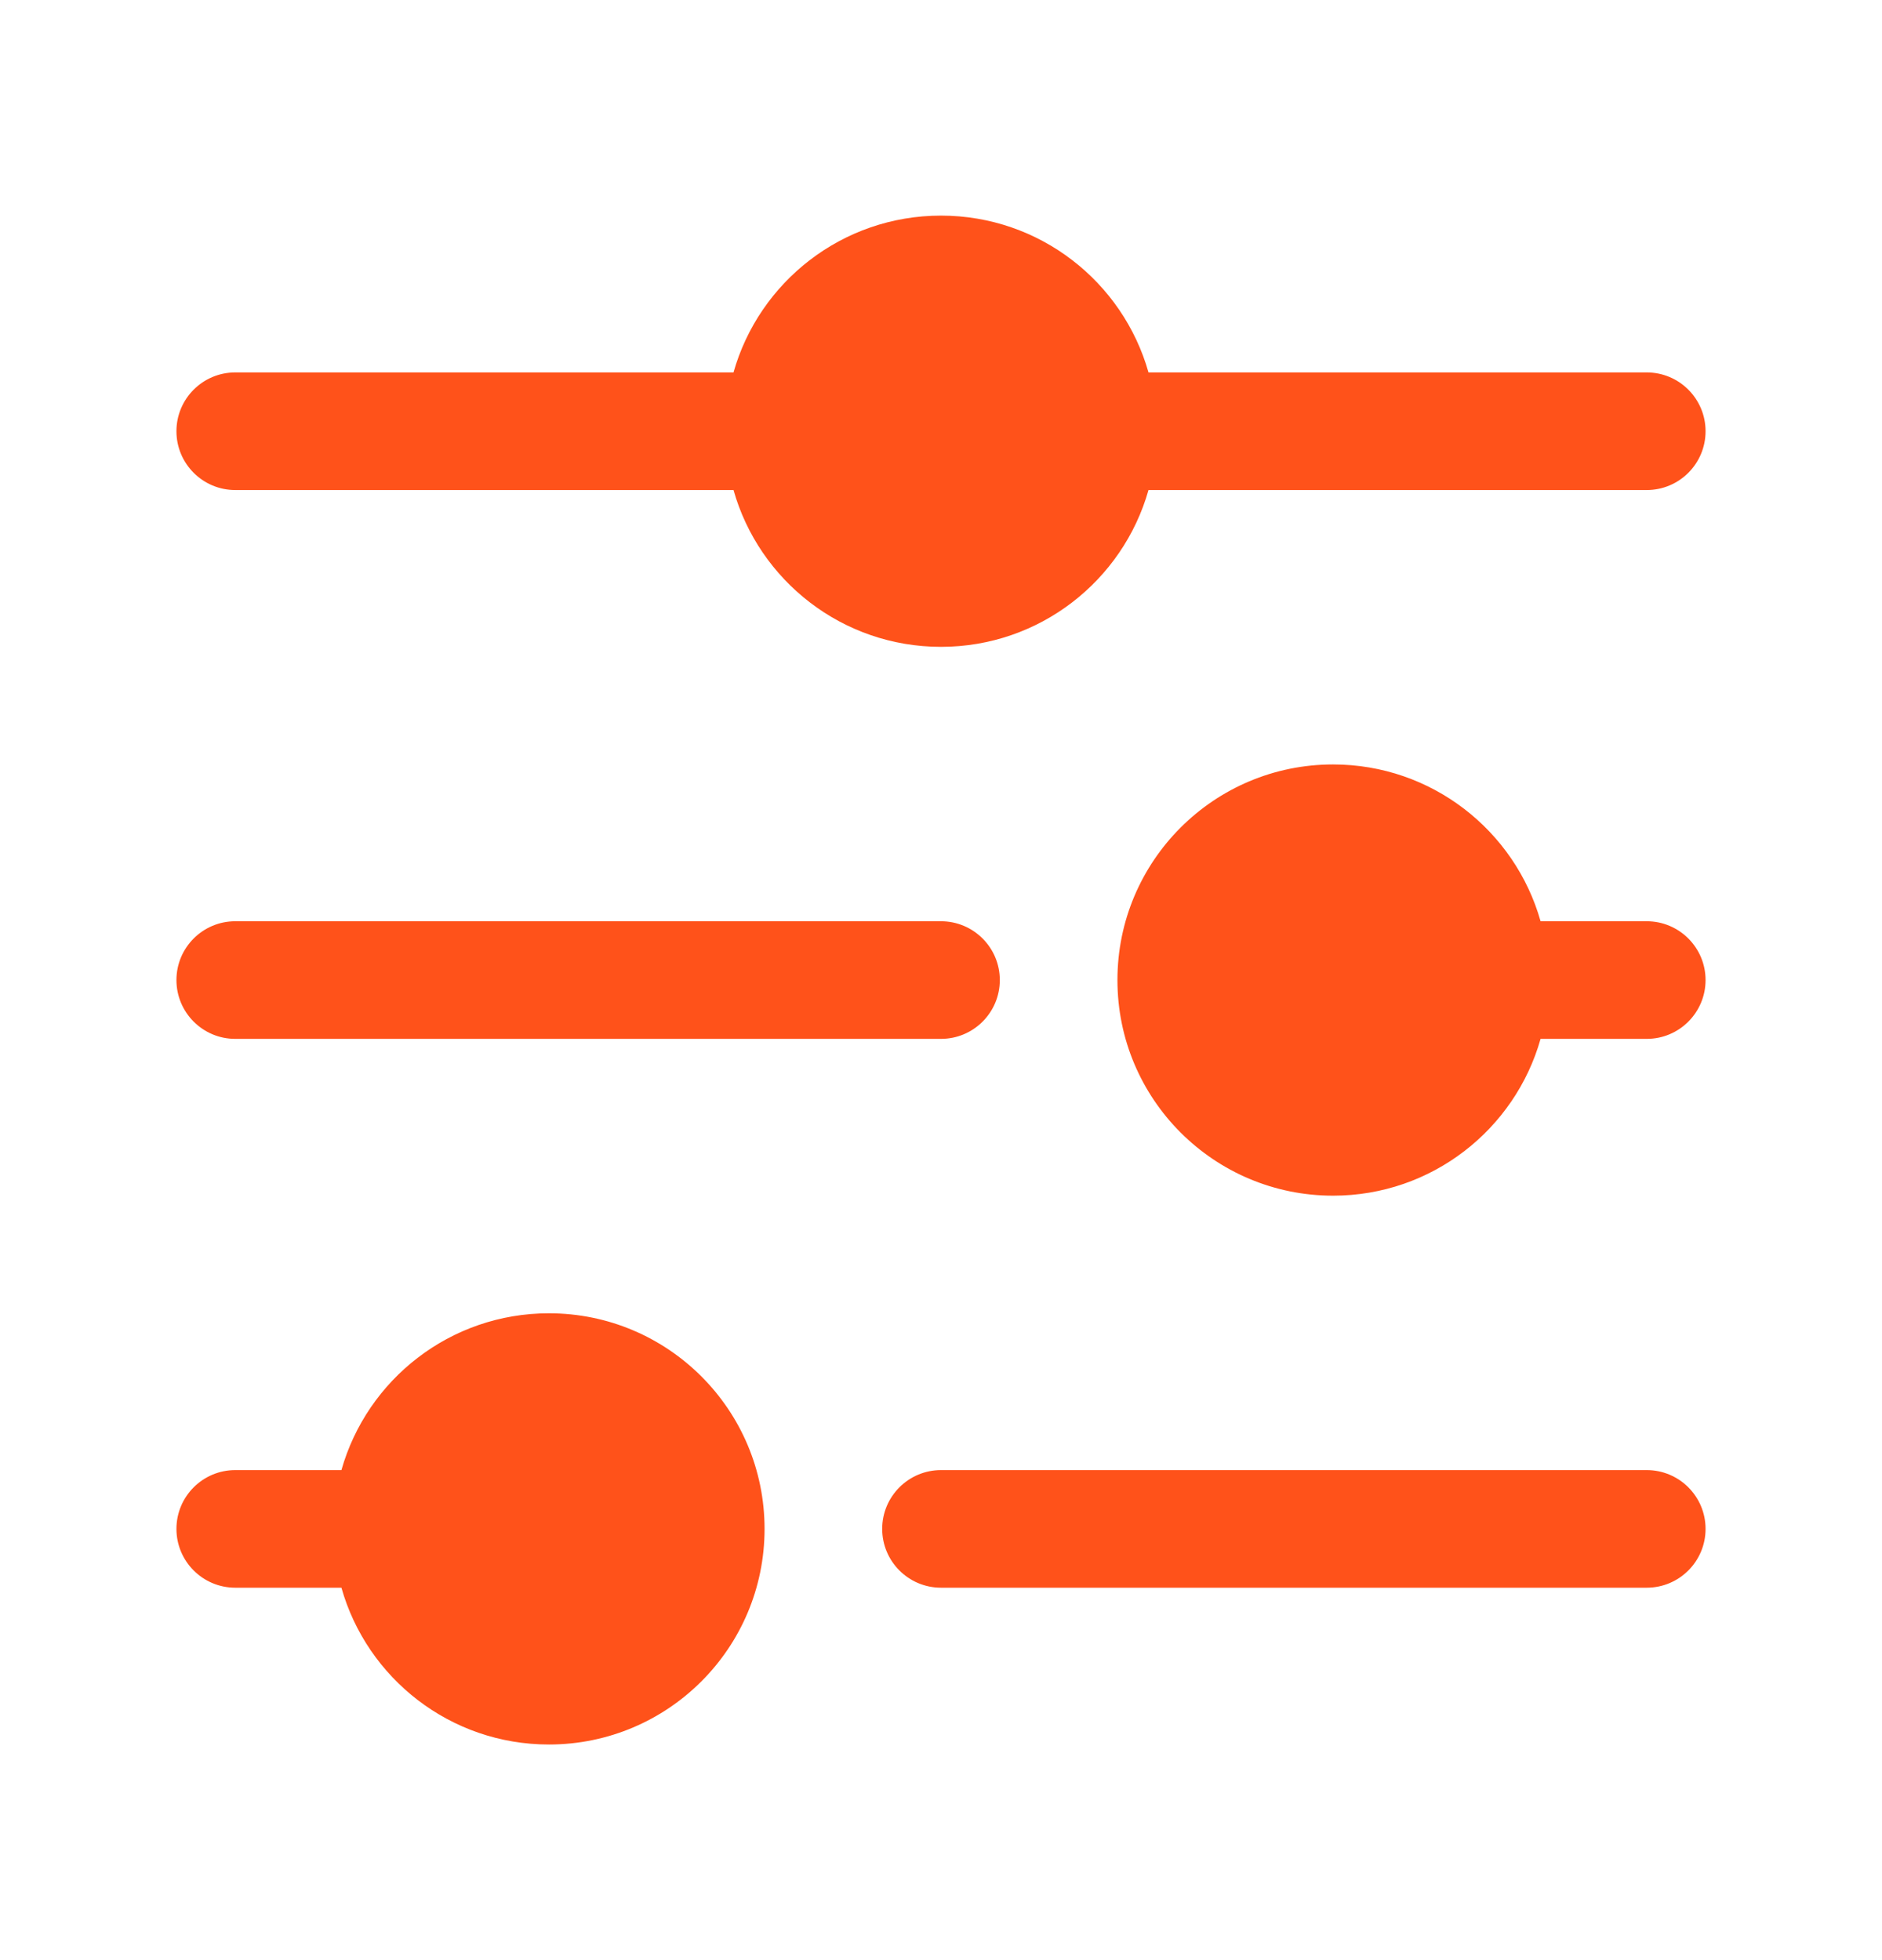 <svg width="24" height="25" viewBox="0 0 24 25" fill="none" xmlns="http://www.w3.org/2000/svg">
<path fill-rule="evenodd" clip-rule="evenodd" d="M3 6.25H9.354C9.68 7.404 10.741 8.25 12 8.25C13.259 8.25 14.32 7.404 14.646 6.25H21C21.414 6.25 21.75 5.914 21.75 5.5C21.75 5.086 21.414 4.75 21 4.75H14.646C14.32 3.596 13.259 2.75 12 2.75C10.741 2.75 9.68 3.596 9.354 4.75H3C2.586 4.75 2.25 5.086 2.25 5.5C2.25 5.914 2.586 6.25 3 6.25ZM17 9.75C15.481 9.75 14.25 10.981 14.25 12.5C14.25 14.019 15.481 15.25 17 15.25C18.259 15.25 19.32 14.404 19.646 13.25H21C21.414 13.25 21.75 12.914 21.75 12.5C21.75 12.086 21.414 11.75 21 11.75H19.646C19.32 10.596 18.259 9.75 17 9.75ZM2.25 12.5C2.25 12.086 2.586 11.75 3 11.75H12C12.414 11.75 12.75 12.086 12.75 12.5C12.75 12.914 12.414 13.25 12 13.25H3C2.586 13.25 2.25 12.914 2.25 12.5ZM4.354 20.25H3C2.586 20.25 2.25 19.914 2.25 19.5C2.25 19.086 2.586 18.75 3 18.75H4.354C4.68 17.596 5.741 16.75 7 16.75C8.519 16.75 9.75 17.981 9.75 19.5C9.75 21.019 8.519 22.25 7 22.25C5.741 22.25 4.68 21.404 4.354 20.25ZM11.25 19.5C11.25 19.086 11.586 18.75 12 18.75H21C21.414 18.75 21.75 19.086 21.75 19.5C21.75 19.914 21.414 20.25 21 20.25H12C11.586 20.25 11.25 19.914 11.25 19.5Z" fill="#FF521A"/>
</svg>
